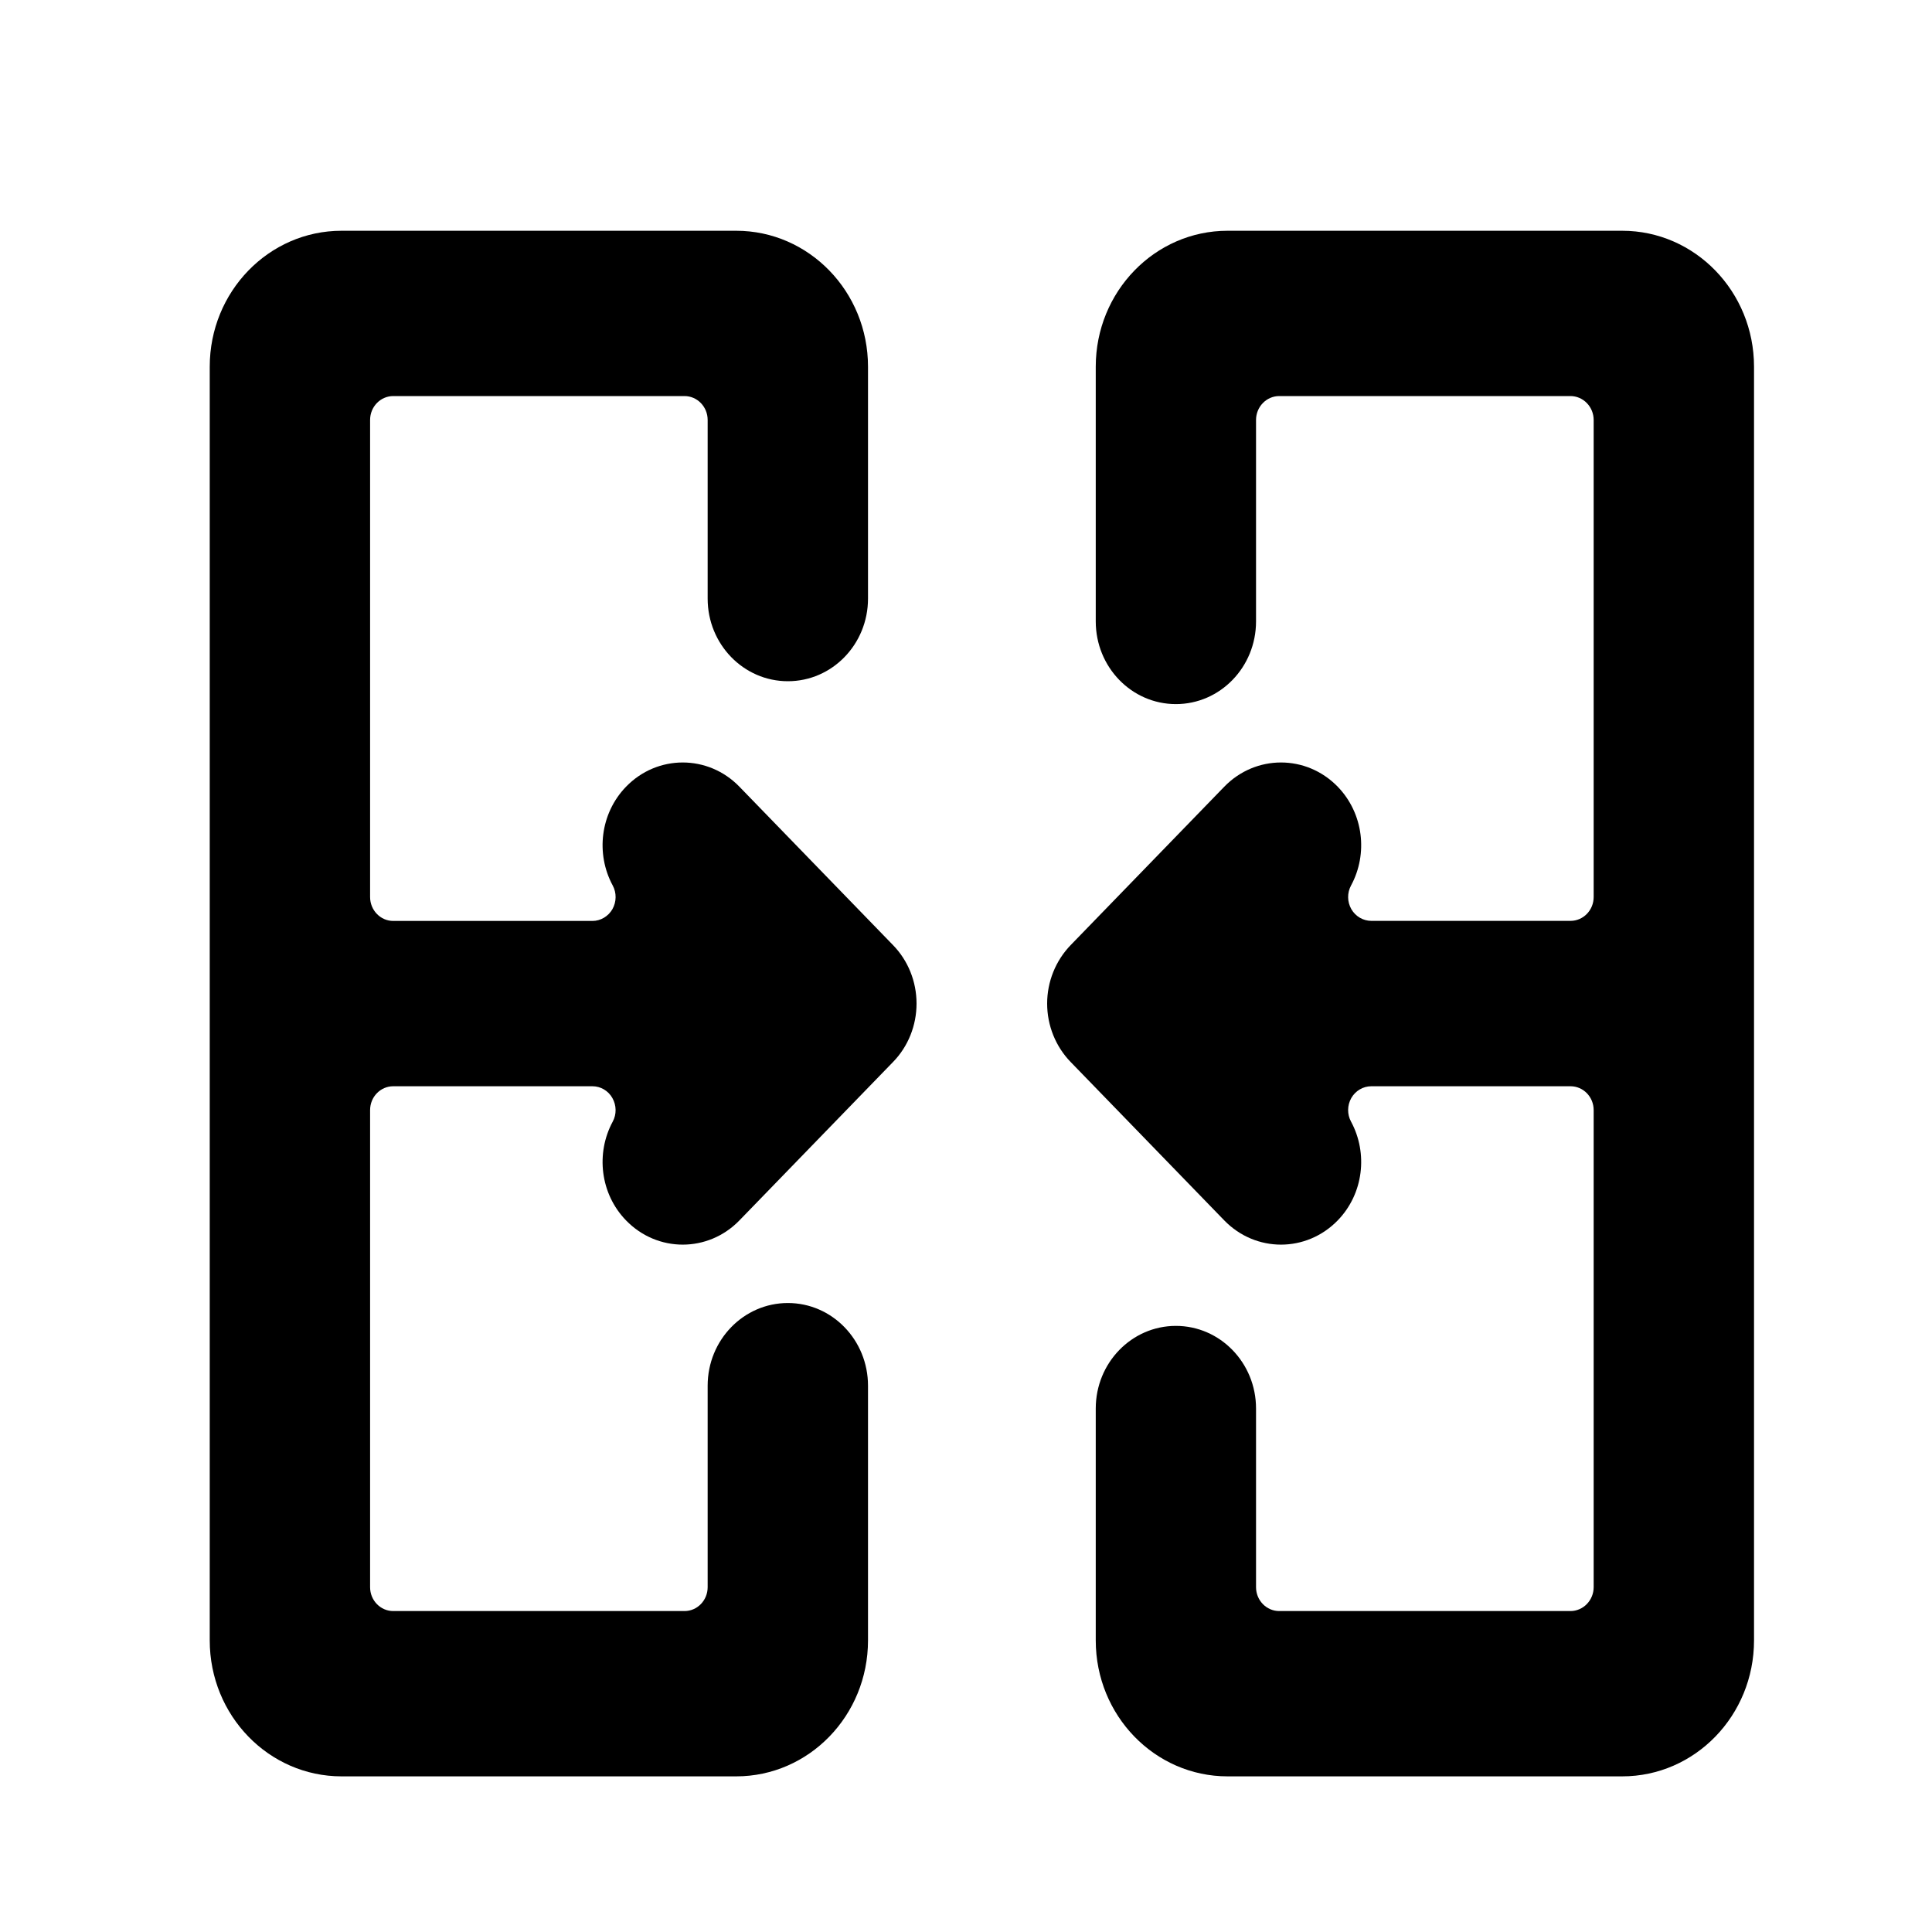 <svg width="25" height="25" viewBox="0 0 25 25" fill="none" xmlns="http://www.w3.org/2000/svg">
<mask id="mask0_331_1259" style="mask-type:alpha" maskUnits="userSpaceOnUse" x="0" y="0" width="25" height="25">
<rect x="0.705" y="0.986" width="24" height="24" fill="#DCDCDC"/>
</mask>
<g mask="url(#mask0_331_1259)">
<path fill-rule="evenodd" clip-rule="evenodd" d="M17.867 14.674V14.674ZM9.157 5.434C9.157 5.264 9.023 5.125 8.857 5.125H5.089C4.923 5.125 4.789 5.264 4.789 5.434V11.607C4.789 11.778 4.923 11.917 5.089 11.917H7.666C7.772 11.917 7.871 11.858 7.925 11.764C7.978 11.669 7.98 11.553 7.928 11.457C7.708 11.05 7.766 10.526 8.101 10.18C8.506 9.762 9.163 9.762 9.568 10.18L11.556 12.23C11.751 12.43 11.86 12.702 11.86 12.986C11.86 13.27 11.751 13.542 11.556 13.742L9.568 15.792C9.163 16.21 8.506 16.21 8.101 15.792C7.766 15.447 7.708 14.923 7.928 14.515C7.98 14.42 7.978 14.303 7.924 14.208C7.871 14.114 7.772 14.056 7.666 14.056H5.089C4.923 14.056 4.789 14.194 4.789 14.365V20.538C4.789 20.709 4.923 20.847 5.089 20.847H8.857C9.023 20.847 9.157 20.709 9.157 20.538V17.931C9.157 17.34 9.622 16.861 10.195 16.861C10.768 16.861 11.232 17.34 11.232 17.931V21.227C11.232 22.199 10.468 22.986 9.526 22.986H4.42C3.478 22.986 2.714 22.199 2.714 21.227V4.745C2.714 3.774 3.478 2.986 4.42 2.986H9.526C10.468 2.986 11.232 3.774 11.232 4.745V7.746C11.232 8.337 10.768 8.815 10.195 8.815C9.622 8.815 9.157 8.337 9.157 7.746V5.434ZM16.253 20.538C16.253 20.709 16.388 20.847 16.553 20.847H20.322C20.401 20.847 20.478 20.814 20.534 20.756C20.59 20.698 20.622 20.62 20.622 20.538L20.622 14.365C20.622 14.194 20.488 14.056 20.322 14.056H17.745C17.639 14.056 17.54 14.114 17.486 14.208C17.432 14.303 17.431 14.42 17.483 14.515C17.703 14.923 17.645 15.447 17.31 15.792C16.904 16.21 16.248 16.21 15.842 15.792L13.854 13.742C13.66 13.542 13.55 13.27 13.55 12.986C13.55 12.703 13.66 12.431 13.854 12.23L15.842 10.18C16.248 9.762 16.904 9.762 17.31 10.18C17.645 10.526 17.703 11.05 17.483 11.457C17.431 11.553 17.432 11.669 17.486 11.764C17.54 11.858 17.639 11.916 17.745 11.916H20.322C20.488 11.916 20.622 11.778 20.622 11.607V5.434C20.622 5.352 20.59 5.274 20.534 5.216C20.478 5.158 20.401 5.125 20.322 5.125L16.553 5.125C16.388 5.125 16.253 5.264 16.253 5.434V8.041C16.253 8.632 15.789 9.111 15.216 9.111C14.643 9.111 14.179 8.632 14.179 8.041V4.745C14.179 3.774 14.943 2.986 15.885 2.986L20.991 2.986C21.933 2.986 22.697 3.774 22.697 4.745L22.697 21.227C22.697 22.199 21.933 22.986 20.991 22.986H15.885C14.943 22.986 14.179 22.199 14.179 21.227L14.179 18.226C14.179 17.636 14.643 17.157 15.216 17.157C15.789 17.157 16.253 17.636 16.253 18.226V20.538Z" fill="black"/>
</g>
</svg>
